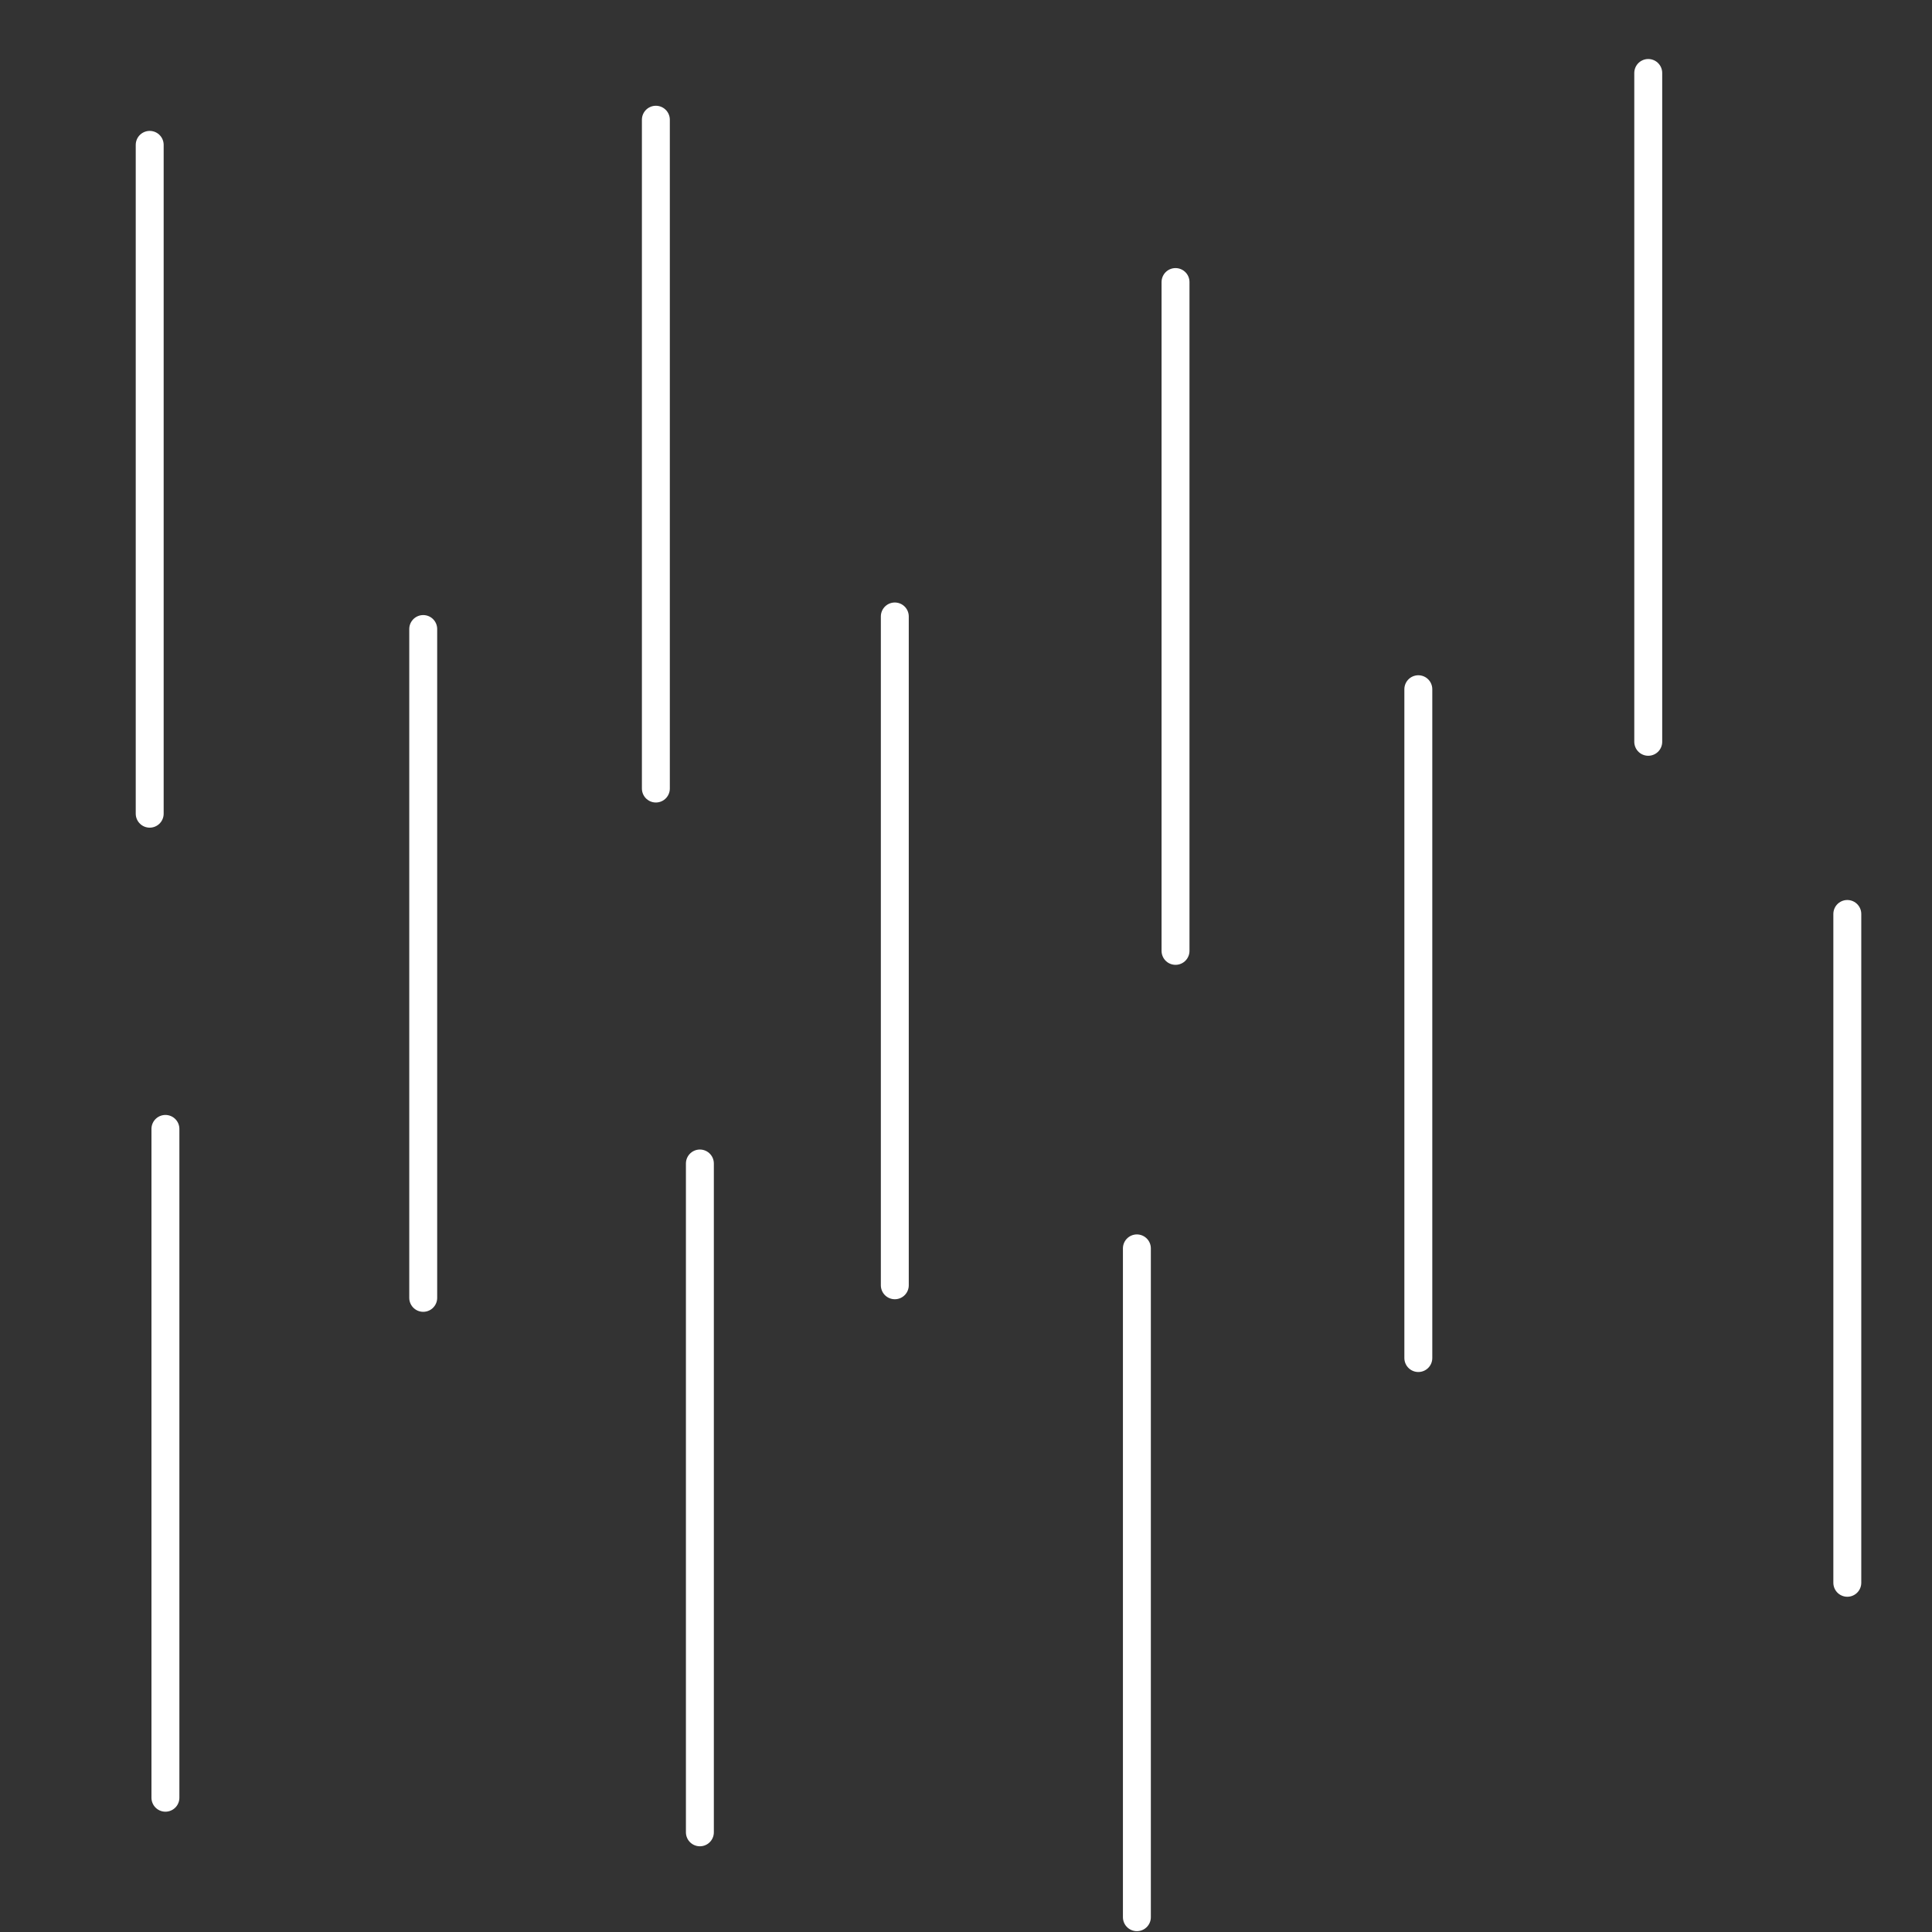 <svg id="ejxWe1QoqVL1" xmlns="http://www.w3.org/2000/svg" xmlns:xlink="http://www.w3.org/1999/xlink" viewBox="0 0 3334 3334" shape-rendering="geometricPrecision" text-rendering="geometricPrecision"><rect x="0" y="0" width="3334" height="3334" fill="#333333" stroke="none"/><style><![CDATA[#ejxWe1QoqVL2_to {animation: ejxWe1QoqVL2_to__to 476.19ms linear infinite normal forwards}@keyframes ejxWe1QoqVL2_to__to { 0% {transform: translate(1723.092px,1717.201px)} 100% {transform: translate(1723.092px,5095.73px)}} #ejxWe1QoqVL14_to {animation: ejxWe1QoqVL14_to__to 476.19ms linear infinite normal forwards}@keyframes ejxWe1QoqVL14_to__to { 0% {transform: translate(1723.092px,-1663.715px)} 100% {transform: translate(1723.092px,1714.813px)}}]]></style><g id="ejxWe1QoqVL2_to" transform="translate(1723.092,1717.201)"><g id="ejxWe1QoqVL2" transform="translate(-1723.092,-1717.201)"><path id="ejxWe1QoqVL3" d="M258.333,250L258.333,1404.17" clip-rule="evenodd" fill="none" fill-rule="evenodd" stroke="rgb(255,255,255)" stroke-width="48.19" stroke-linecap="round" stroke-linejoin="round" stroke-miterlimit="1.5"/><path id="ejxWe1QoqVL4" d="M730.339,1085.5L730.339,2239.67" clip-rule="evenodd" fill="none" fill-rule="evenodd" stroke="rgb(255,255,255)" stroke-width="48.19" stroke-linecap="round" stroke-linejoin="round" stroke-miterlimit="1.5"/><path id="ejxWe1QoqVL5" d="M285.46,1948.13L285.46,3102.3" clip-rule="evenodd" fill="none" fill-rule="evenodd" stroke="rgb(255,255,255)" stroke-width="48.19" stroke-linecap="round" stroke-linejoin="round" stroke-miterlimit="1.5"/><path id="ejxWe1QoqVL6" d="M1207.77,2007.81L1207.77,3161.98" clip-rule="evenodd" fill="none" fill-rule="evenodd" stroke="rgb(255,255,255)" stroke-width="48.19" stroke-linecap="round" stroke-linejoin="round" stroke-miterlimit="1.5"/><path id="ejxWe1QoqVL7" d="M1131.81,206.597L1131.81,1360.767" clip-rule="evenodd" fill="none" fill-rule="evenodd" stroke="rgb(255,255,255)" stroke-width="48.19" stroke-linecap="round" stroke-linejoin="round" stroke-miterlimit="1.5"/><path id="ejxWe1QoqVL8" d="M1544.14,1063.8L1544.14,2217.97" clip-rule="evenodd" fill="none" fill-rule="evenodd" stroke="rgb(255,255,255)" stroke-width="48.19" stroke-linecap="round" stroke-linejoin="round" stroke-miterlimit="1.5"/><path id="ejxWe1QoqVL9" d="M2028.56,486.719L2028.56,1640.889" clip-rule="evenodd" fill="none" fill-rule="evenodd" stroke="rgb(255,255,255)" stroke-width="48.19" stroke-linecap="round" stroke-linejoin="round" stroke-miterlimit="1.5"/><path id="ejxWe1QoqVL10" d="M3187.85,1577.21L3187.85,2731.38" clip-rule="evenodd" fill="none" fill-rule="evenodd" stroke="rgb(255,255,255)" stroke-width="48.19" stroke-linecap="round" stroke-linejoin="round" stroke-miterlimit="1.5"/><path id="ejxWe1QoqVL11" d="M2447.57,1189.37L2447.57,2343.54" clip-rule="evenodd" fill="none" fill-rule="evenodd" stroke="rgb(255,255,255)" stroke-width="48.19" stroke-linecap="round" stroke-linejoin="round" stroke-miterlimit="1.5"/><path id="ejxWe1QoqVL12" d="M2844.33,125.933L2844.33,1280.103" clip-rule="evenodd" fill="none" fill-rule="evenodd" stroke="rgb(255,255,255)" stroke-width="48.19" stroke-linecap="round" stroke-linejoin="round" stroke-miterlimit="1.5"/><path id="ejxWe1QoqVL13" d="M1961.89,2154.3L1961.89,3308.47" clip-rule="evenodd" fill="none" fill-rule="evenodd" stroke="rgb(255,255,255)" stroke-width="48.19" stroke-linecap="round" stroke-linejoin="round" stroke-miterlimit="1.5"/></g></g><g id="ejxWe1QoqVL14_to" transform="translate(1723.092,-1663.715)"><g id="ejxWe1QoqVL14" transform="translate(-1723.092,-1717.201)"><path id="ejxWe1QoqVL15" d="M258.333,250L258.333,1404.17" clip-rule="evenodd" fill="none" fill-rule="evenodd" stroke="rgb(255,255,255)" stroke-width="48.19" stroke-linecap="round" stroke-linejoin="round" stroke-miterlimit="1.5"/><path id="ejxWe1QoqVL16" d="M730.339,1085.5L730.339,2239.67" clip-rule="evenodd" fill="none" fill-rule="evenodd" stroke="rgb(255,255,255)" stroke-width="48.19" stroke-linecap="round" stroke-linejoin="round" stroke-miterlimit="1.5"/><path id="ejxWe1QoqVL17" d="M285.46,1948.13L285.46,3102.3" clip-rule="evenodd" fill="none" fill-rule="evenodd" stroke="rgb(255,255,255)" stroke-width="48.19" stroke-linecap="round" stroke-linejoin="round" stroke-miterlimit="1.5"/><path id="ejxWe1QoqVL18" d="M1207.77,2007.81L1207.77,3161.98" clip-rule="evenodd" fill="none" fill-rule="evenodd" stroke="rgb(255,255,255)" stroke-width="48.19" stroke-linecap="round" stroke-linejoin="round" stroke-miterlimit="1.5"/><path id="ejxWe1QoqVL19" d="M1131.81,206.597L1131.81,1360.767" clip-rule="evenodd" fill="none" fill-rule="evenodd" stroke="rgb(255,255,255)" stroke-width="48.19" stroke-linecap="round" stroke-linejoin="round" stroke-miterlimit="1.5"/><path id="ejxWe1QoqVL20" d="M1544.14,1063.8L1544.14,2217.97" clip-rule="evenodd" fill="none" fill-rule="evenodd" stroke="rgb(255,255,255)" stroke-width="48.19" stroke-linecap="round" stroke-linejoin="round" stroke-miterlimit="1.5"/><path id="ejxWe1QoqVL21" d="M2028.56,486.719L2028.56,1640.889" clip-rule="evenodd" fill="none" fill-rule="evenodd" stroke="rgb(255,255,255)" stroke-width="48.19" stroke-linecap="round" stroke-linejoin="round" stroke-miterlimit="1.5"/><path id="ejxWe1QoqVL22" d="M3187.85,1577.21L3187.85,2731.38" clip-rule="evenodd" fill="none" fill-rule="evenodd" stroke="rgb(255,255,255)" stroke-width="48.19" stroke-linecap="round" stroke-linejoin="round" stroke-miterlimit="1.5"/><path id="ejxWe1QoqVL23" d="M2447.57,1189.37L2447.57,2343.54" clip-rule="evenodd" fill="none" fill-rule="evenodd" stroke="rgb(255,255,255)" stroke-width="48.19" stroke-linecap="round" stroke-linejoin="round" stroke-miterlimit="1.5"/><path id="ejxWe1QoqVL24" d="M2844.33,125.933L2844.33,1280.103" clip-rule="evenodd" fill="none" fill-rule="evenodd" stroke="rgb(255,255,255)" stroke-width="48.19" stroke-linecap="round" stroke-linejoin="round" stroke-miterlimit="1.5"/><path id="ejxWe1QoqVL25" d="M1961.89,2154.3L1961.89,3308.47" clip-rule="evenodd" fill="none" fill-rule="evenodd" stroke="rgb(255,255,255)" stroke-width="48.19" stroke-linecap="round" stroke-linejoin="round" stroke-miterlimit="1.5"/></g></g></svg>